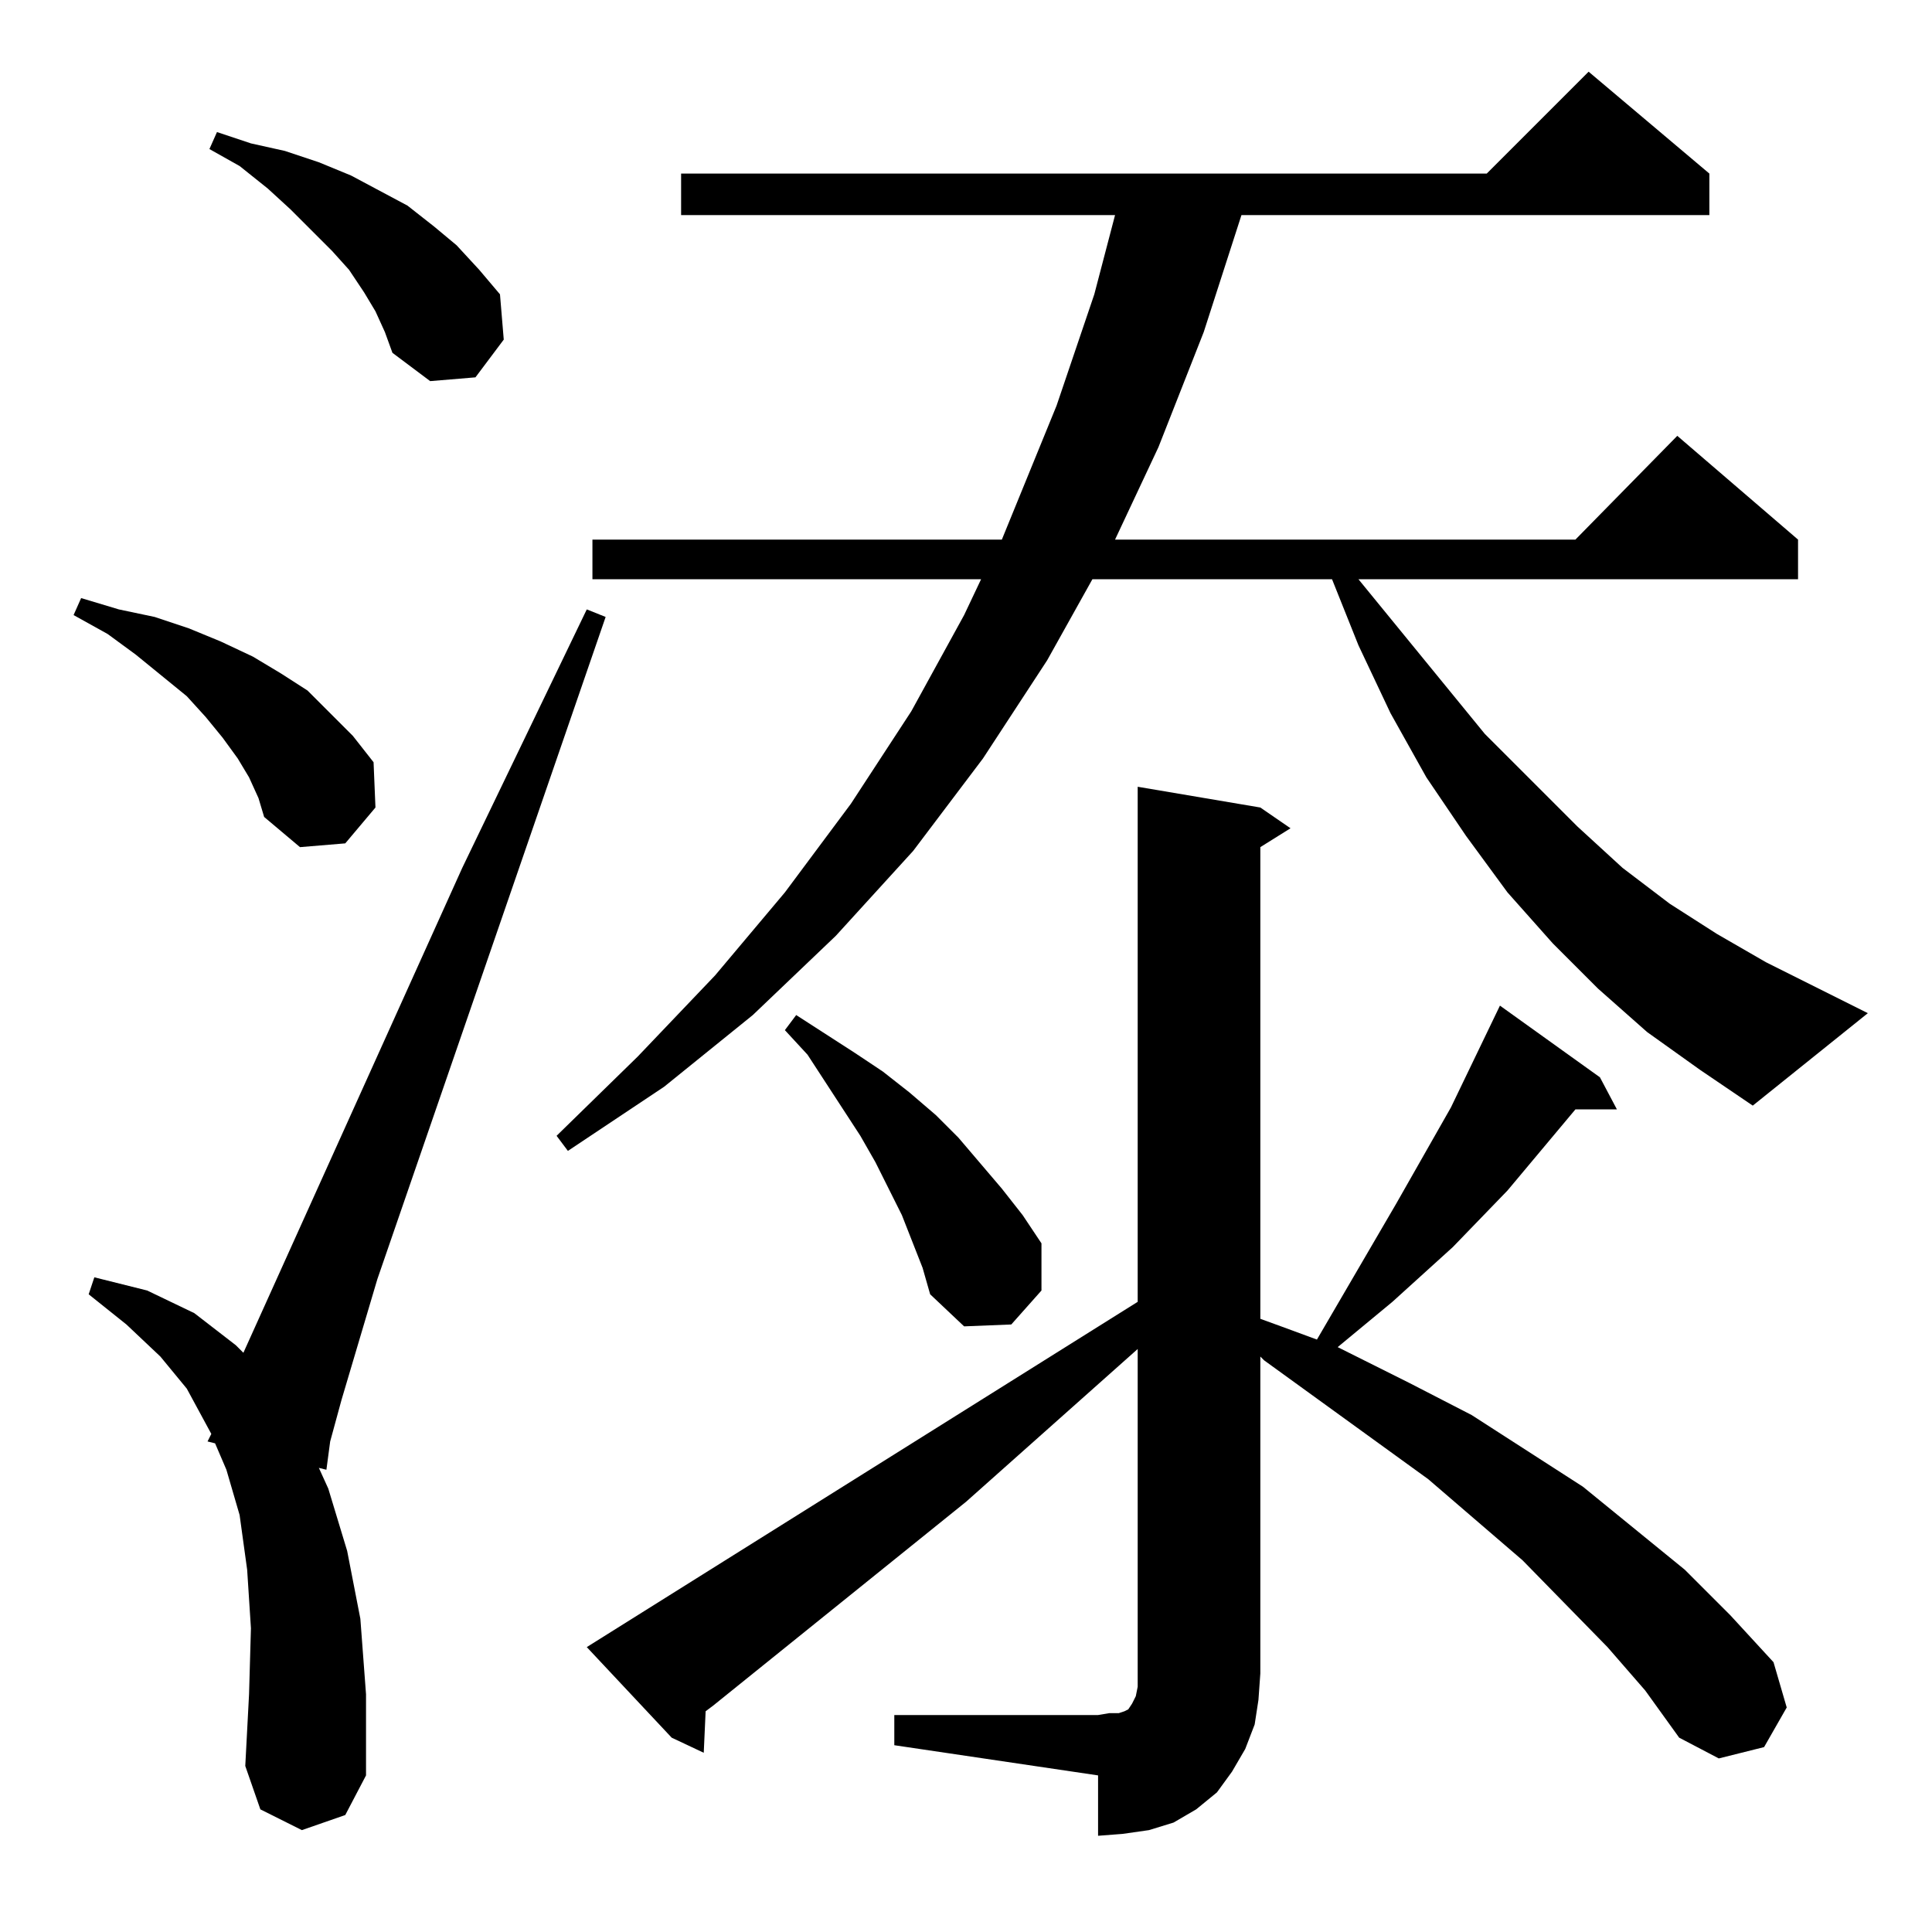 <?xml version="1.0" standalone="no"?>
<!DOCTYPE svg PUBLIC "-//W3C//DTD SVG 1.1//EN" "http://www.w3.org/Graphics/SVG/1.1/DTD/svg11.dtd" >
<svg xmlns="http://www.w3.org/2000/svg" xmlns:xlink="http://www.w3.org/1999/xlink" version="1.1" viewBox="0 -144 1024 1024">
  <g transform="matrix(1 0 0 -1 0 880)">
   <path fill="currentColor"
d="M474 115h108l6 1h5l3 1l2 1l2 3l2 4l1 5v7v172l-91 -81l-134 -108l-4 -3l-1 -22l-17 8l-45 48l292 183v273l65 -11l16 -11l-16 -10v-250l11 -4l19 -7l42 72l29 51l26 54l53 -38l9 -17h-22l-36 -43l-29 -30l-32 -29l-29 -24l38 -19l33 -17l59 -38l54 -44l24 -24l23 -25
l7 -24l-12 -21l-24 -6l-21 11l-18 25l-20 23l-45 46l-50 43l-87 63l-2 2v-168l-1 -14l-2 -13l-5 -13l-7 -12l-8 -11l-11 -9l-12 -7l-13 -4l-14 -2l-13 -1v32l-108 16v16zM160 54l-22 11l-8 23l2 38l1 35l-2 31l-4 29l-7 24l-6 14l-4 1l2 4l-13 24l-14 17l-18 17l-20 16l3 9
l28 -7l25 -12l22 -17l4 -4l116 257l66 137l10 -4l-121 -351l-19 -64l-6 -22l-2 -15l-4 1l5 -11l10 -33l7 -36l3 -40v-43l-11 -21zM489 352l-11 28l-14 28l-8 14l-28 43l-12 13l6 8l31 -20l15 -10l14 -11l14 -12l12 -12l23 -27l11 -14l10 -15v-25l-16 -18l-25 -1l-18 17z
M873 477l-26 23l-24 24l-24 27l-22 30l-21 31l-19 34l-17 36l-14 35h-127l-24 -43l-34 -52l-37 -49l-41 -45l-44 -42l-47 -38l-51 -34l-6 8l43 42l41 43l37 44l35 47l32 49l28 51l9 19h-206v21h217l29 71l20 59l11 42h-230v22h427l54 54l64 -54v-22h-248l-20 -62l-24 -61
l-23 -49h244l54 55l64 -55v-21h-233l67 -82l49 -49l24 -22l25 -19l25 -16l26 -15l54 -27l-61 -49l-28 19zM132 612l-6 10l-8 11l-9 11l-10 11l-27 22l-15 11l-18 10l4 9l20 -6l19 -4l18 -6l17 -7l17 -8l15 -9l14 -9l12 -12l12 -12l11 -14l1 -24l-16 -19l-24 -2l-19 16l-3 10
zM199 859l-6 10l-8 12l-9 10l-22 22l-12 11l-15 12l-16 9l4 9l18 -6l18 -4l18 -6l17 -7l15 -8l15 -8l14 -11l12 -10l12 -13l11 -13l2 -24l-15 -20l-24 -2l-20 15l-4 11z" />
  </g>

</svg>
